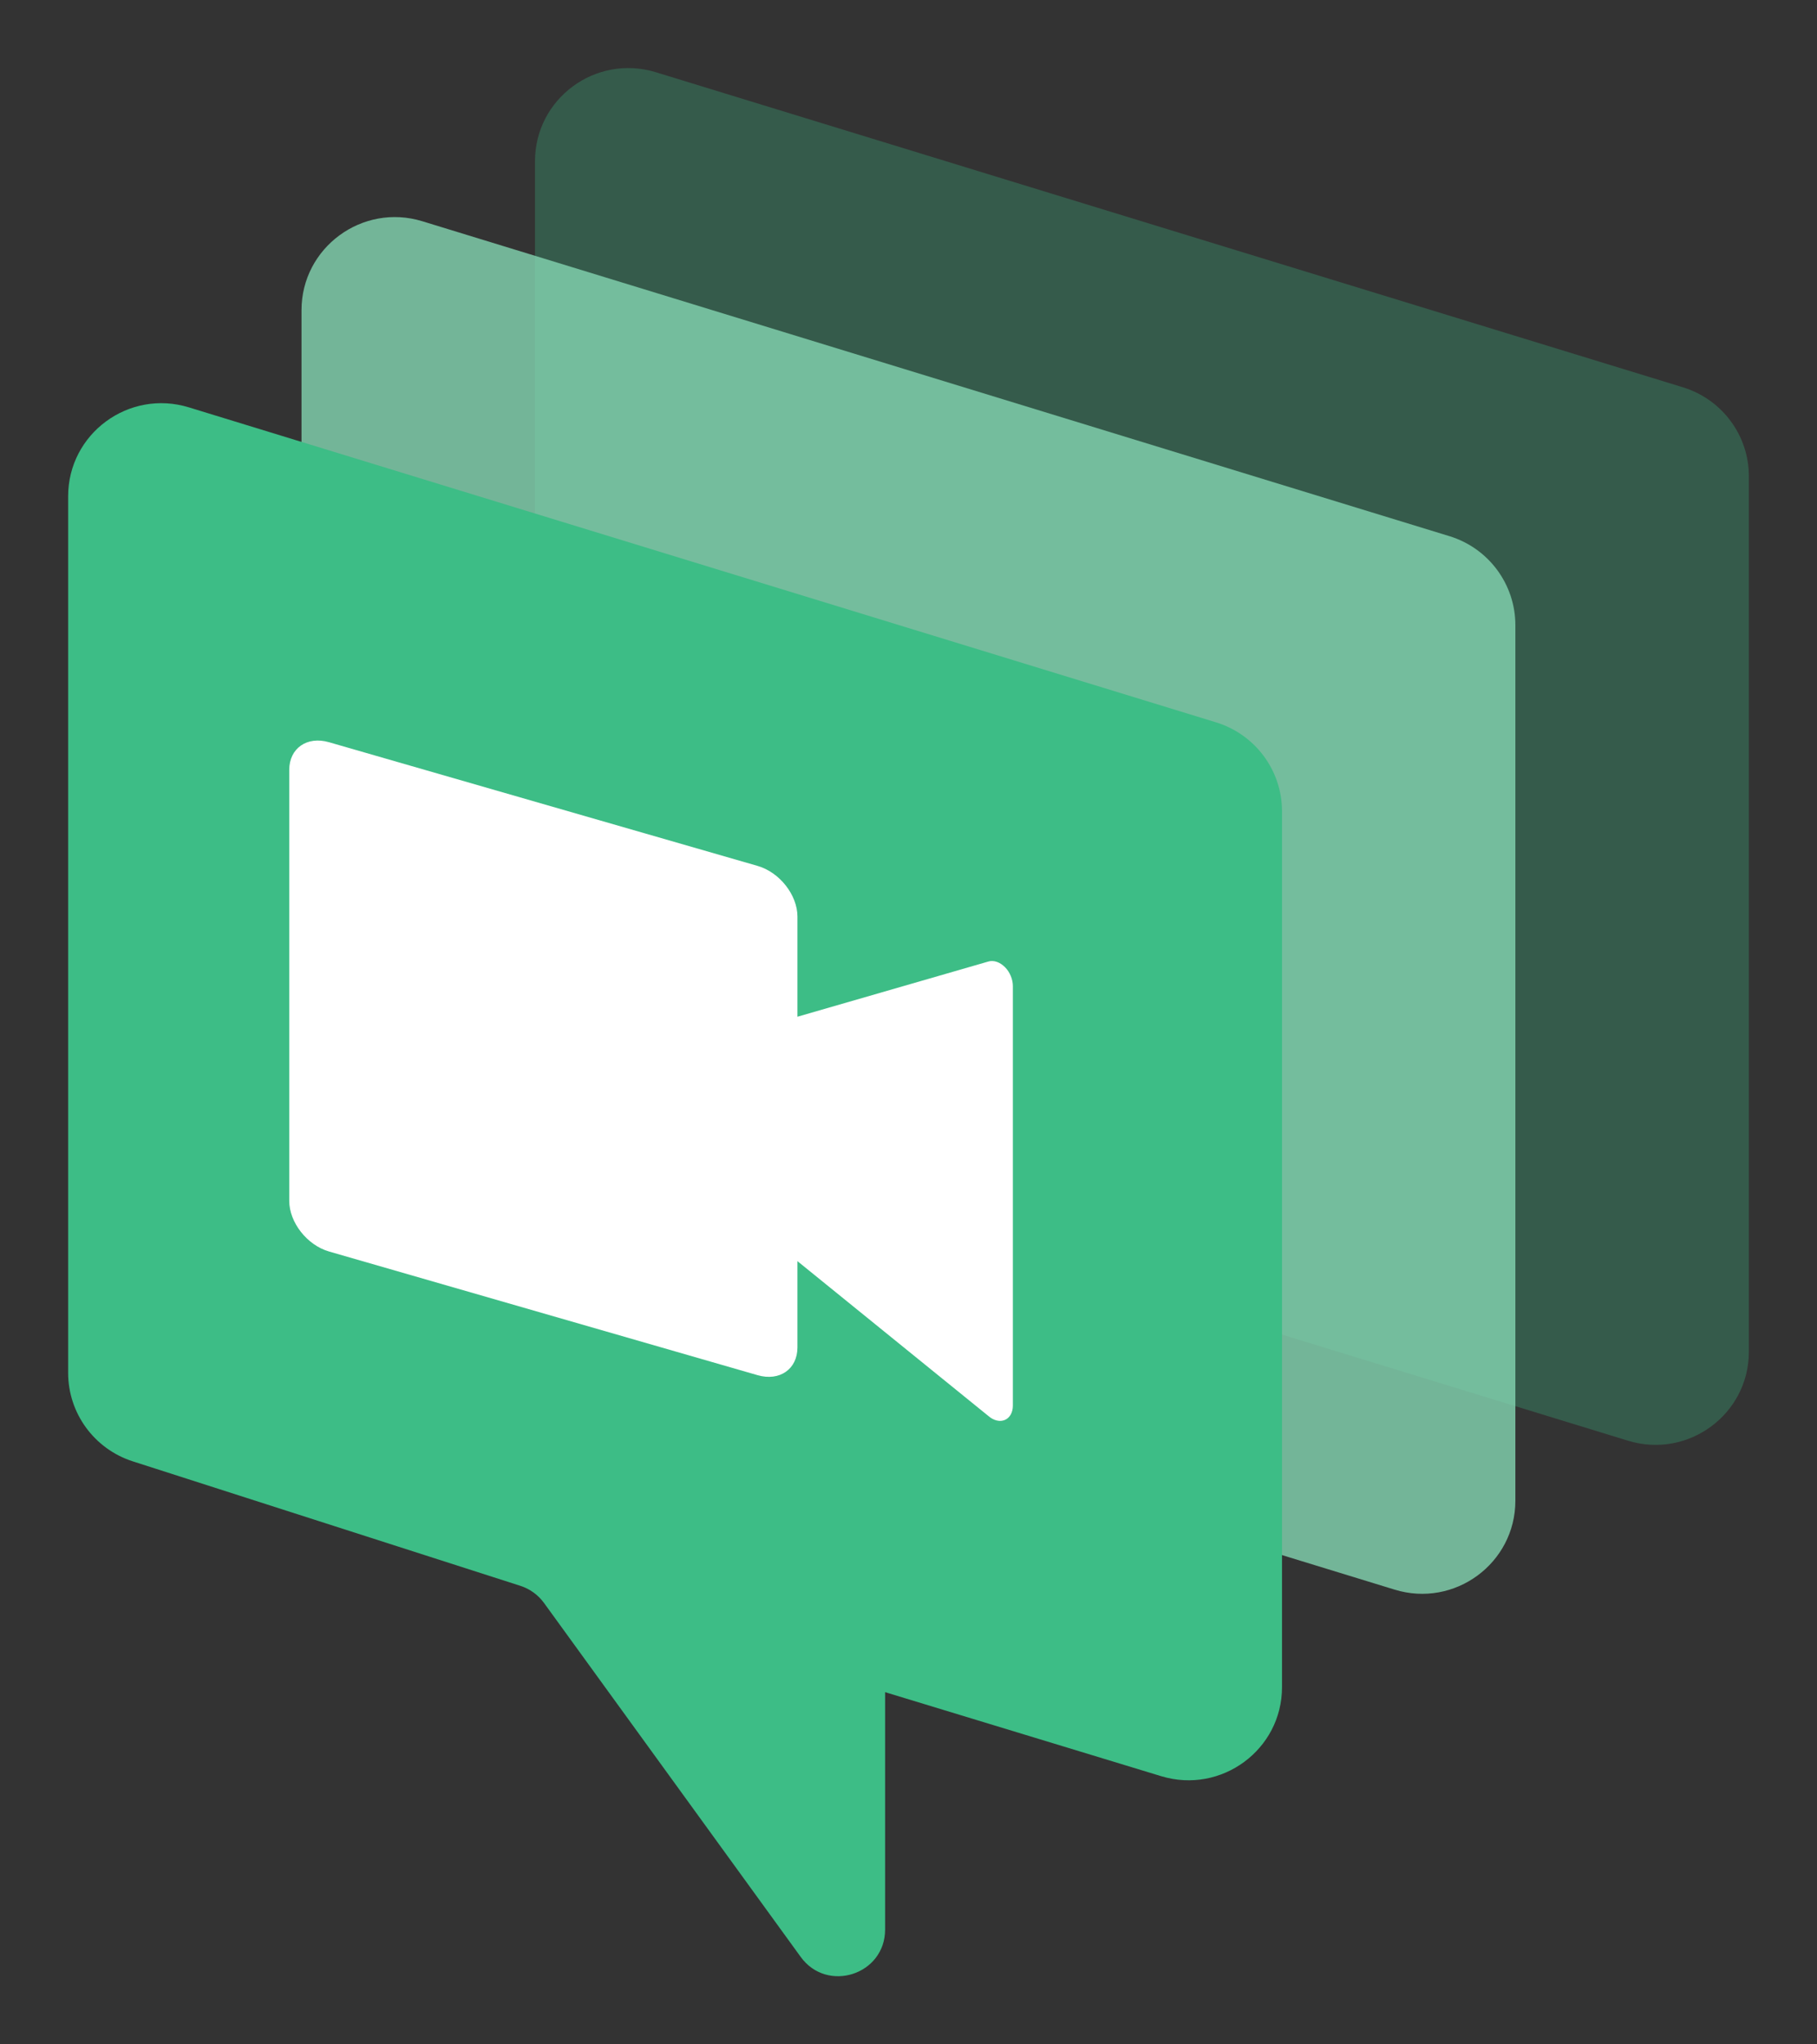 <svg width="16" height="18" viewBox="0 0 16 18" fill="none" xmlns="http://www.w3.org/2000/svg">
<rect x="0" y="0" width="16" height="18" fill="#333333" stroke="none"/>
<path opacity="0.29" fill-rule="evenodd" clip-rule="evenodd" d="M4.711 1.42C4.711 0.868 5.246 0.474 5.775 0.636L14.819 3.41C15.164 3.516 15.4 3.833 15.4 4.193V11.902C15.4 12.453 14.864 12.847 14.336 12.685L5.291 9.911C4.946 9.806 4.711 9.488 4.711 9.128V1.42Z" fill="#3DBD86"/>
<path opacity="0.8" fill-rule="evenodd" clip-rule="evenodd" d="M2.655 2.731C2.655 2.18 3.191 1.786 3.719 1.948L12.764 4.721C13.109 4.827 13.344 5.145 13.344 5.505V13.213C13.344 13.764 12.809 14.159 12.28 13.996L3.236 11.223C2.891 11.117 2.655 10.8 2.655 10.44V2.731Z" fill="#83D5B1"/>
<path fill-rule="evenodd" clip-rule="evenodd" d="M0.6 4.37C0.6 3.818 1.135 3.424 1.664 3.587L10.708 6.36C11.053 6.466 11.289 6.783 11.289 7.143V14.855C11.289 15.405 10.755 15.799 10.226 15.639L7.794 14.899V16.989C7.794 17.387 7.283 17.552 7.05 17.229L4.79 14.113C4.738 14.042 4.666 13.99 4.583 13.963L1.17 12.867C0.83 12.758 0.6 12.443 0.6 12.087V4.37Z" fill="#3DBD86"/>
<path fill-rule="evenodd" clip-rule="evenodd" d="M7.022 8.07C7.022 7.88 6.865 7.68 6.671 7.624L2.897 6.535C2.704 6.479 2.547 6.588 2.547 6.779V10.573C2.547 10.763 2.704 10.963 2.897 11.019L6.671 12.108C6.865 12.164 7.022 12.055 7.022 11.864V11.104L8.703 12.467C8.75 12.508 8.805 12.521 8.849 12.502C8.893 12.483 8.919 12.435 8.919 12.376V8.682C8.919 8.623 8.893 8.559 8.849 8.515C8.805 8.471 8.75 8.452 8.703 8.466L7.022 8.952V8.07Z" fill="white"/>
</svg>

